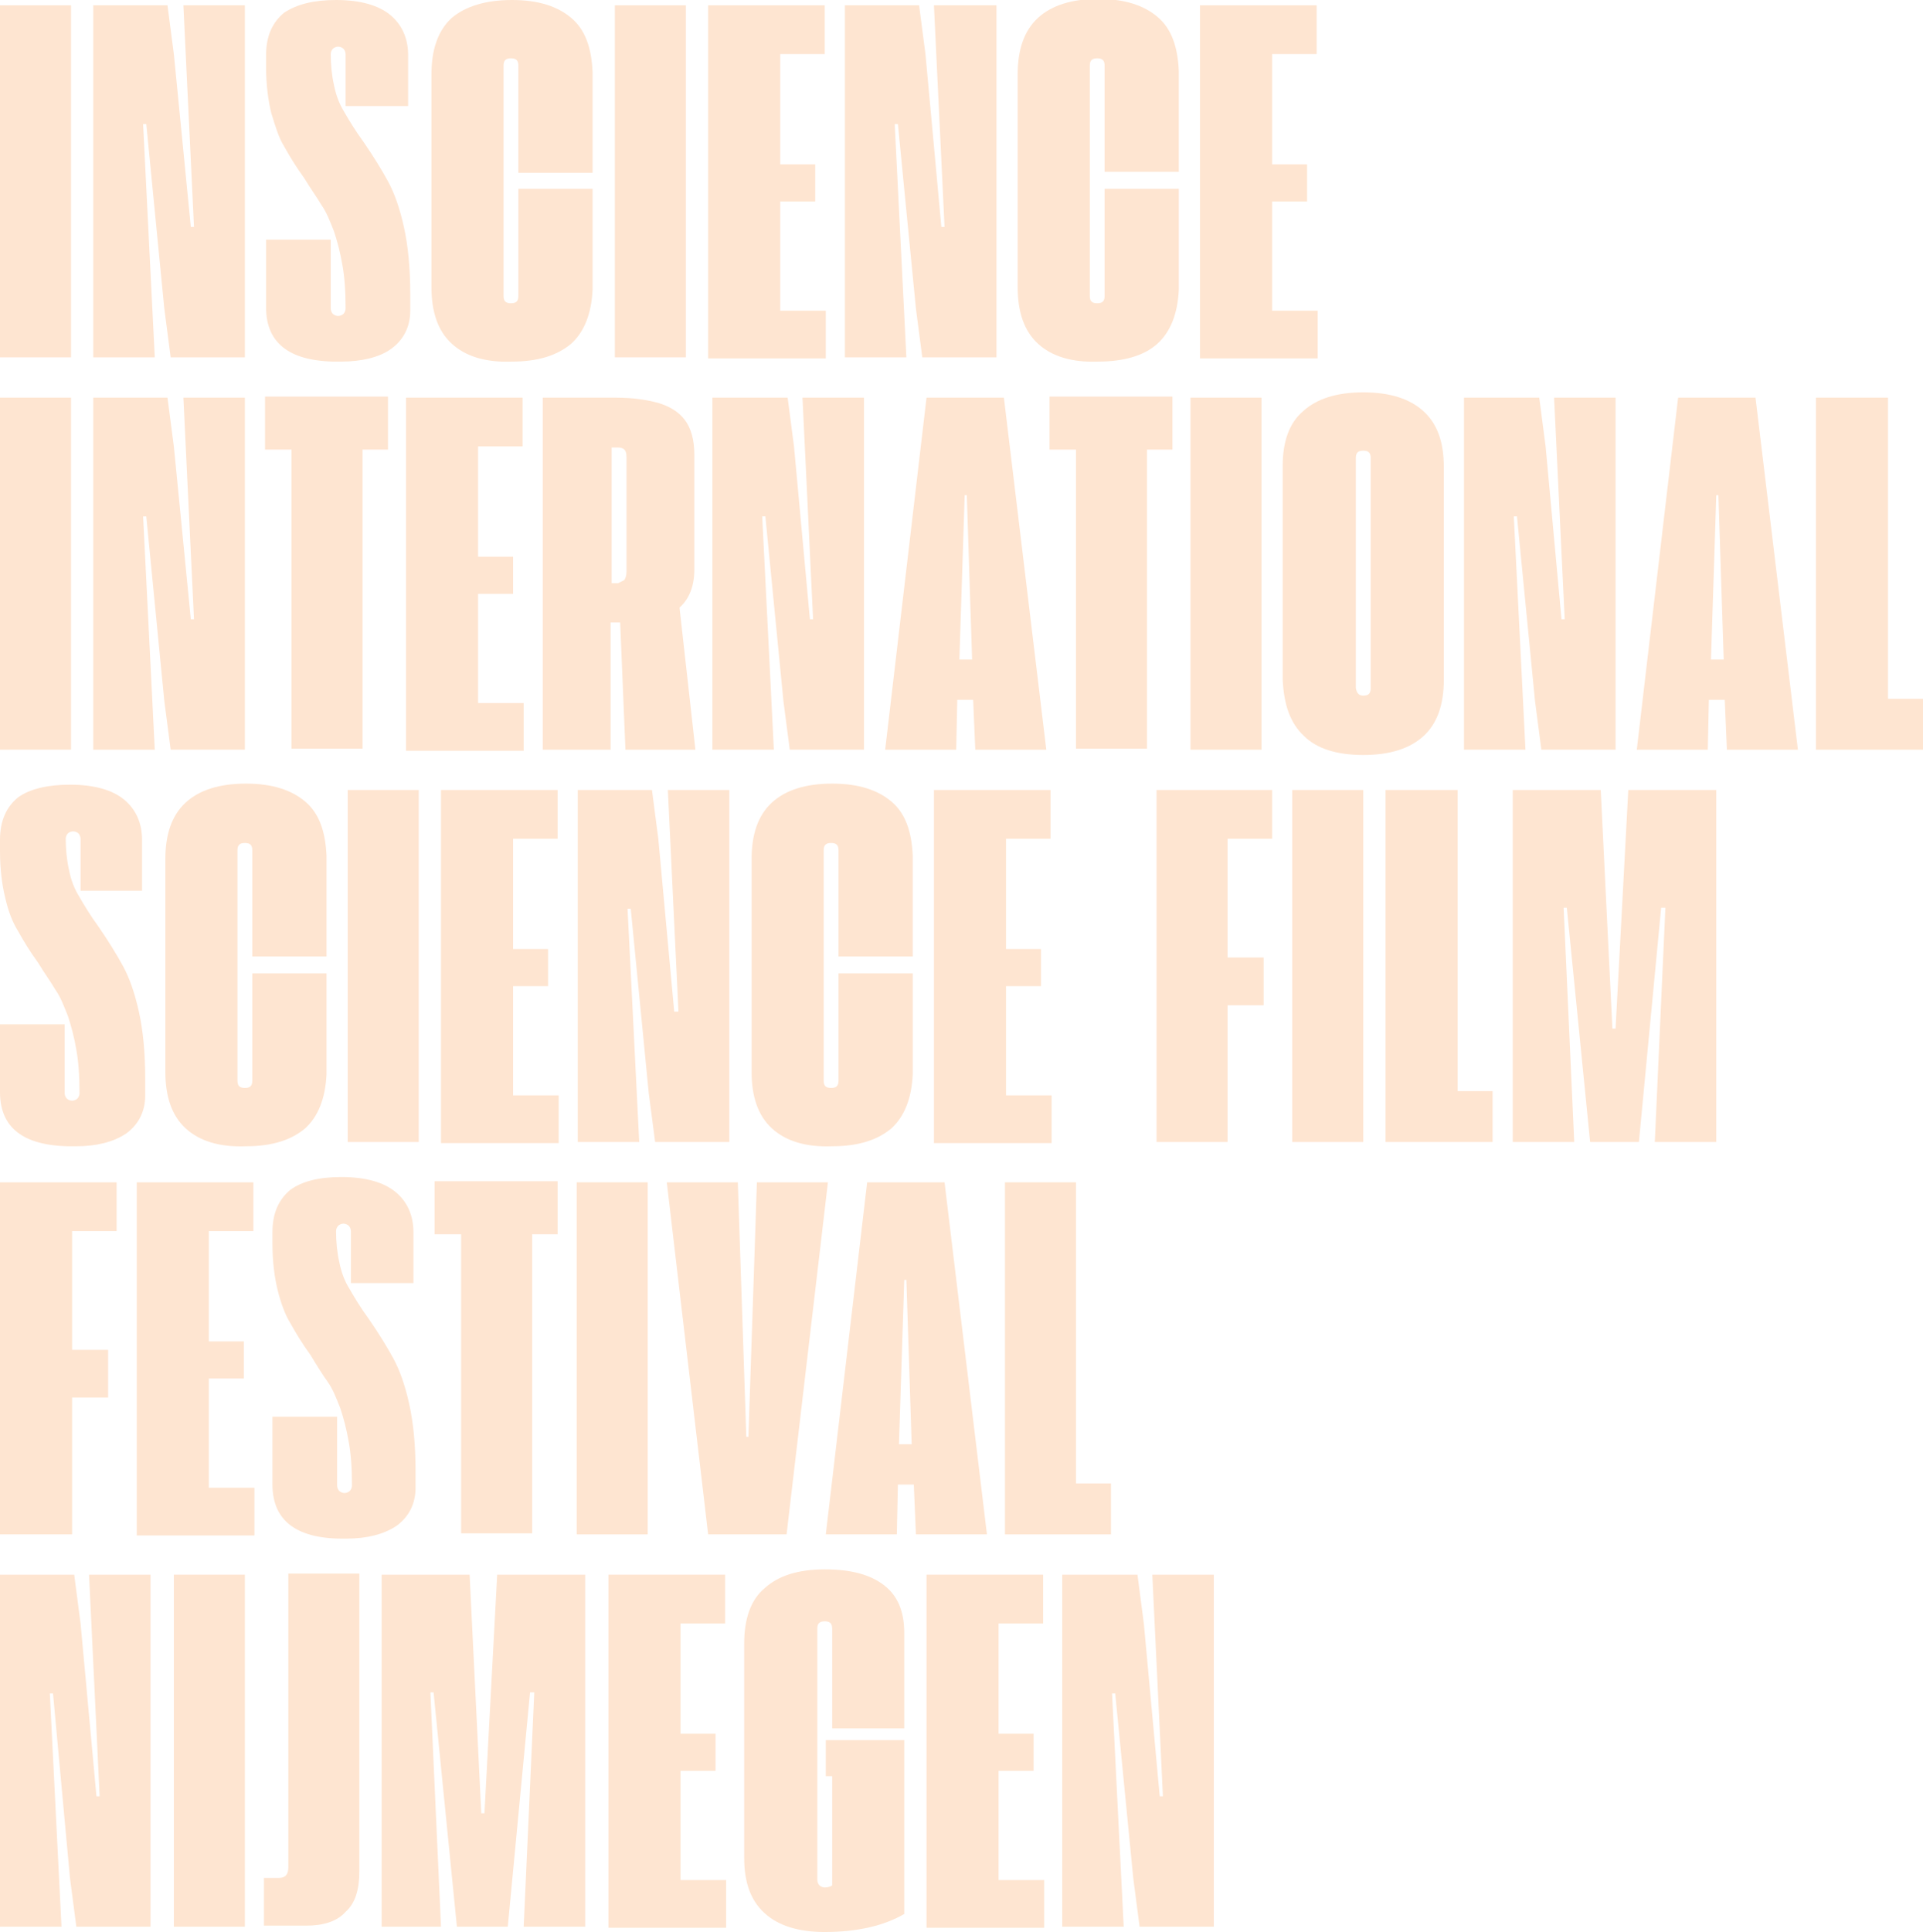 <?xml version="1.0" encoding="utf-8"?>
<!-- Generator: Adobe Illustrator 24.3.0, SVG Export Plug-In . SVG Version: 6.00 Build 0)  -->
<svg version="1.1" id="Laag_1" xmlns="http://www.w3.org/2000/svg" xmlns:xlink="http://www.w3.org/1999/xlink" x="0px" y="0px"
	 width="181.4px" height="182.2px" viewBox="0 0 181.4 182.2" style="enable-background:new 0 0 181.4 182.2;" xml:space="preserve"
	>
<style type="text/css">
	.st0{fill:#FEE5D1;}
</style>
<g>
	<g>
		<path class="st0" d="M0,0.5h6.7v33.2H0V0.5z"/>
		<path class="st0" d="M8.8,0.5h7l0.6,4.6L18,21.4h0.3l-1-20.9h5.8v33.2h-7l-0.6-4.6l-1.7-17.4l-0.3,0l1.1,22H8.8V0.5z"/>
		<path class="st0" d="M25.1,29v-6.4h6.1v6.5c0,0.2,0.1,0.4,0.2,0.5c0.1,0.1,0.3,0.2,0.5,0.2c0.2,0,0.4-0.1,0.5-0.2
			c0.1-0.1,0.2-0.3,0.2-0.5c0-1.7-0.1-3-0.3-4.1c-0.2-1.2-0.5-2.3-0.8-3.2c-0.4-1-0.7-1.8-1.2-2.5c-0.4-0.7-1-1.5-1.6-2.5
			c-0.8-1.1-1.4-2.1-1.9-3C26.3,13,26,12,25.6,10.7c-0.3-1.2-0.5-2.7-0.5-4.4V5.2c0-1.8,0.6-3.1,1.7-4C28,0.4,29.6,0,31.7,0
			c2.3,0,4,0.5,5.1,1.4c1.1,0.9,1.7,2.2,1.7,3.8v4.8h-5.9V5.1c0-0.2-0.1-0.4-0.2-0.5c-0.1-0.1-0.3-0.2-0.5-0.2
			c-0.2,0-0.4,0.1-0.5,0.2s-0.2,0.3-0.2,0.5c0,1,0.1,2,0.3,2.9c0.2,1,0.5,1.8,1,2.6c0.4,0.7,1,1.7,1.8,2.8c0.9,1.3,1.7,2.6,2.3,3.7
			c0.6,1.1,1.1,2.5,1.5,4.3c0.4,1.8,0.6,3.9,0.6,6.4v1.5c0,1.6-0.7,2.8-1.8,3.6s-2.8,1.2-4.7,1.2C27.5,34.2,25.1,32.5,25.1,29z"/>
		<path class="st0" d="M42.6,32.4c-1.3-1.2-1.9-3-1.9-5.3V7c0-2.3,0.6-4.1,1.9-5.3C43.9,0.6,45.8,0,48.3,0c2.5,0,4.3,0.6,5.6,1.7
			c1.3,1.1,1.9,2.8,2,5.1v9.5h-7V6.2c0-0.5-0.2-0.7-0.7-0.7c-0.5,0-0.7,0.2-0.7,0.7v21.7c0,0.5,0.2,0.7,0.7,0.7
			c0.5,0,0.7-0.2,0.7-0.7V17.8h7v9.5c-0.1,2.3-0.8,4-2,5.1c-1.3,1.1-3.1,1.7-5.6,1.7C45.8,34.2,43.9,33.6,42.6,32.4z"/>
		<path class="st0" d="M58,0.5h6.7v33.2H58V0.5z"/>
		<path class="st0" d="M66.8,0.5h11v4.6h-4.2v10.4h3.3v3.5h-3.3v10.3h4.3v4.5H66.8V0.5z"/>
		<path class="st0" d="M79.7,0.5h7l0.6,4.6l1.5,16.3h0.3l-1-20.9H94v33.2h-7l-0.6-4.6l-1.7-17.4l-0.3,0l1.1,22h-5.8V0.5z"/>
		<path class="st0" d="M97.9,32.4c-1.3-1.2-1.9-3-1.9-5.3V7c0-2.3,0.6-4.1,1.9-5.3c1.3-1.2,3.2-1.8,5.7-1.8c2.5,0,4.3,0.6,5.6,1.7
			c1.3,1.1,1.9,2.8,2,5.1v9.5h-7V6.2c0-0.5-0.2-0.7-0.7-0.7c-0.5,0-0.7,0.2-0.7,0.7v21.7c0,0.5,0.2,0.7,0.7,0.7
			c0.5,0,0.7-0.2,0.7-0.7V17.8h7v9.5c-0.1,2.3-0.8,4-2,5.1s-3.1,1.7-5.6,1.7C101.1,34.2,99.2,33.6,97.9,32.4z"/>
		<path class="st0" d="M113.2,0.5h11v4.6h-4.2v10.4h3.3v3.5h-3.3v10.3h4.3v4.5h-11.1V0.5z"/>
	</g>
	<g>
		<path class="st0" d="M0,37.5h6.7v33.2H0V37.5z"/>
		<path class="st0" d="M8.8,37.5h7l0.6,4.6L18,58.4h0.3l-1-20.9h5.8v33.2h-7l-0.6-4.6l-1.7-17.4l-0.3,0l1.1,22H8.8V37.5z"/>
		<path class="st0" d="M27.4,42.4h-2.4v-5h11.6v5h-2.4v28.2h-6.7V42.4z"/>
		<path class="st0" d="M38.3,37.5h11v4.6h-4.2v10.4h3.3v3.5h-3.3v10.3h4.3v4.5H38.3V37.5z"/>
		<path class="st0" d="M59,70.7l-0.5-12h0h-0.9v12h-6.4V37.5h6.9c1.6,0,2.9,0.2,4,0.5c1,0.3,1.9,0.8,2.5,1.6
			c0.6,0.8,0.9,1.9,0.9,3.3v10.8c0,1.6-0.5,2.8-1.4,3.6l1.5,13.4H59z M58.9,54.7c0.1-0.2,0.2-0.4,0.2-0.8V43.1
			c0-0.4-0.1-0.6-0.2-0.7c-0.1-0.1-0.3-0.2-0.6-0.2h-0.6v12.8h0.6C58.5,54.9,58.7,54.8,58.9,54.7z"/>
		<path class="st0" d="M67.3,37.5h7l0.6,4.6l1.5,16.3h0.3l-1-20.9h5.8v33.2h-7l-0.6-4.6l-1.7-17.4l-0.3,0l1.1,22h-5.8V37.5z"/>
		<path class="st0" d="M91.8,66h-1.5l-0.1,4.7h-6.7l3.9-33.2h7.3l4,33.2h-6.7L91.8,66z M91.7,62.2l-0.5-15.5h-0.2l-0.5,15.5H91.7z"
			/>
		<path class="st0" d="M101.4,42.4H99v-5h11.6v5h-2.4v28.2h-6.7V42.4z"/>
		<path class="st0" d="M112.3,37.5h6.7v33.2h-6.7V37.5z"/>
		<path class="st0" d="M121,43.9c0-2.2,0.6-4,1.9-5.1c1.3-1.2,3.2-1.8,5.7-1.8c2.5,0,4.4,0.6,5.7,1.8c1.3,1.2,1.9,2.9,1.9,5.3v20
			c0,2.3-0.6,4.1-1.9,5.3c-1.3,1.2-3.2,1.8-5.7,1.8c-2.5,0-4.4-0.6-5.6-1.8c-1.3-1.2-1.9-3-2-5.3V43.9z M128.6,65.6
			c0.5,0,0.7-0.2,0.7-0.7V43.2c0-0.5-0.2-0.7-0.7-0.7c-0.5,0-0.7,0.2-0.7,0.7v21.7C128,65.4,128.2,65.6,128.6,65.6z"/>
		<path class="st0" d="M138.2,37.5h7l0.6,4.6l1.5,16.3h0.3l-1-20.9h5.8v33.2h-7l-0.6-4.6l-1.7-17.4l-0.3,0l1.1,22h-5.8V37.5z"/>
		<path class="st0" d="M162.7,66h-1.5l-0.1,4.7h-6.7l3.9-33.2h7.3l4,33.2h-6.7L162.7,66z M162.6,62.2l-0.5-15.5h-0.2l-0.5,15.5
			H162.6z"/>
		<path class="st0" d="M171.4,37.5h6.7v28.4h3.3v4.8h-10.1V37.5z"/>
	</g>
	<g>
		<path class="st0" d="M0,103v-6.4h6.1v6.5c0,0.2,0.1,0.4,0.2,0.5c0.1,0.1,0.3,0.2,0.5,0.2c0.2,0,0.4-0.1,0.5-0.2
			c0.1-0.1,0.2-0.3,0.2-0.5c0-1.7-0.1-3-0.3-4.1c-0.2-1.2-0.5-2.3-0.8-3.2c-0.4-1-0.7-1.8-1.2-2.5c-0.4-0.7-1-1.5-1.6-2.5
			c-0.8-1.1-1.4-2.1-1.9-3C1.2,87,0.8,86,0.5,84.7C0.2,83.5,0,82,0,80.3v-1.1c0-1.8,0.6-3.1,1.7-4C2.8,74.4,4.5,74,6.6,74
			c2.3,0,4,0.5,5.1,1.4c1.1,0.9,1.7,2.2,1.7,3.8v4.8H7.6v-4.9c0-0.2-0.1-0.4-0.2-0.5c-0.1-0.1-0.3-0.2-0.5-0.2
			c-0.2,0-0.4,0.1-0.5,0.2s-0.2,0.3-0.2,0.5c0,1,0.1,2,0.3,2.9c0.2,1,0.5,1.8,1,2.6c0.4,0.7,1,1.7,1.8,2.8c0.9,1.3,1.7,2.6,2.3,3.7
			c0.6,1.1,1.1,2.5,1.5,4.3c0.4,1.8,0.6,3.9,0.6,6.4v1.5c0,1.6-0.7,2.8-1.8,3.6c-1.2,0.8-2.8,1.2-4.7,1.2C2.4,108.2,0,106.5,0,103z"
			/>
		<path class="st0" d="M17.5,106.4c-1.3-1.2-1.9-3-1.9-5.3V81c0-2.3,0.6-4.1,1.9-5.3c1.3-1.2,3.2-1.8,5.7-1.8c2.5,0,4.3,0.6,5.6,1.7
			c1.3,1.1,1.9,2.8,2,5.1v9.5h-7V80.2c0-0.5-0.2-0.7-0.7-0.7c-0.5,0-0.7,0.2-0.7,0.7v21.7c0,0.5,0.2,0.7,0.7,0.7
			c0.5,0,0.7-0.2,0.7-0.7V91.8h7v9.5c-0.1,2.3-0.8,4-2,5.1c-1.3,1.1-3.1,1.7-5.6,1.7C20.7,108.2,18.8,107.6,17.5,106.4z"/>
		<path class="st0" d="M32.8,74.5h6.7v33.2h-6.7V74.5z"/>
		<path class="st0" d="M41.6,74.5h11v4.6h-4.2v10.4h3.3v3.5h-3.3v10.3h4.3v4.5H41.6V74.5z"/>
		<path class="st0" d="M54.5,74.5h7l0.6,4.6l1.5,16.3H64l-1-20.9h5.8v33.2h-7l-0.6-4.6l-1.7-17.4l-0.3,0l1.1,22h-5.8V74.5z"/>
		<path class="st0" d="M72.8,106.4c-1.3-1.2-1.9-3-1.9-5.3V81c0-2.3,0.6-4.1,1.9-5.3c1.3-1.2,3.2-1.8,5.7-1.8c2.5,0,4.3,0.6,5.6,1.7
			c1.3,1.1,1.9,2.8,2,5.1v9.5h-7V80.2c0-0.5-0.2-0.7-0.7-0.7c-0.5,0-0.7,0.2-0.7,0.7v21.7c0,0.5,0.2,0.7,0.7,0.7
			c0.5,0,0.7-0.2,0.7-0.7V91.8h7v9.5c-0.1,2.3-0.8,4-2,5.1c-1.3,1.1-3.1,1.7-5.6,1.7C76,108.2,74.1,107.6,72.8,106.4z"/>
		<path class="st0" d="M88.1,74.5h11v4.6h-4.2v10.4h3.3v3.5h-3.3v10.3h4.3v4.5H88.1V74.5z"/>
		<path class="st0" d="M109.1,74.5H120v4.6h-4.2v11.2h3.4v4.5h-3.4v12.9h-6.7V74.5z"/>
		<path class="st0" d="M121.9,74.5h6.7v33.2h-6.7V74.5z"/>
		<path class="st0" d="M130.8,74.5h6.7v28.4h3.3v4.8h-10.1V74.5z"/>
		<path class="st0" d="M142.7,74.5h8.3l1.1,22.5h0.3l1.2-22.5h8.3v33.2h-5.8l1-22.1h-0.4l-2.1,22.1H150l-2.2-22.1h-0.3l1,22.1h-5.8
			V74.5z"/>
	</g>
	<g>
		<path class="st0" d="M0,111.5H11v4.6H6.8v11.2h3.4v4.5H6.8v12.9H0V111.5z"/>
		<path class="st0" d="M12.9,111.5h11v4.6h-4.2v10.4H23v3.5h-3.3v10.3H24v4.5H12.9V111.5z"/>
		<path class="st0" d="M25.7,140v-6.4h6.1v6.5c0,0.2,0.1,0.4,0.2,0.5c0.1,0.1,0.3,0.2,0.5,0.2c0.2,0,0.4-0.1,0.5-0.2
			c0.1-0.1,0.2-0.3,0.2-0.5c0-1.7-0.1-3-0.3-4.1c-0.2-1.2-0.5-2.3-0.8-3.2c-0.4-1-0.7-1.8-1.2-2.5s-1-1.5-1.6-2.5
			c-0.8-1.1-1.4-2.1-1.9-3c-0.5-0.8-0.9-1.9-1.2-3.1s-0.5-2.7-0.5-4.4v-1.1c0-1.8,0.6-3.1,1.7-4c1.1-0.8,2.7-1.2,4.8-1.2
			c2.3,0,4,0.5,5.1,1.4c1.1,0.9,1.7,2.2,1.7,3.8v4.8h-5.9v-4.9c0-0.2-0.1-0.4-0.2-0.5c-0.1-0.1-0.3-0.2-0.5-0.2
			c-0.2,0-0.4,0.1-0.5,0.2c-0.1,0.1-0.2,0.3-0.2,0.5c0,1,0.1,2,0.3,2.9c0.2,1,0.5,1.8,1,2.6c0.4,0.7,1,1.7,1.8,2.8
			c0.9,1.3,1.7,2.6,2.3,3.7c0.6,1.1,1.1,2.5,1.5,4.3s0.6,3.9,0.6,6.4v1.5c0,1.6-0.7,2.8-1.8,3.6c-1.2,0.8-2.8,1.2-4.7,1.2
			C28.1,145.2,25.7,143.5,25.7,140z"/>
		<path class="st0" d="M43.5,116.4H41v-5h11.6v5h-2.4v28.2h-6.7V116.4z"/>
		<path class="st0" d="M54.4,111.5h6.7v33.2h-6.7V111.5z"/>
		<path class="st0" d="M62.9,111.5h6.7l0.8,24h0.2l0.8-24h6.7l-3.9,33.2h-7.4L62.9,111.5z"/>
		<path class="st0" d="M86.2,140h-1.5l-0.1,4.7h-6.7l3.9-33.2h7.3l4,33.2h-6.7L86.2,140z M86,136.2l-0.5-15.5h-0.2l-0.5,15.5H86z"/>
		<path class="st0" d="M94.8,111.5h6.7v28.4h3.3v4.8H94.8V111.5z"/>
	</g>
	<g>
		<path class="st0" d="M0,148.5h7l0.6,4.6l1.5,16.3h0.3l-1-20.9h5.8v33.2h-7l-0.6-4.6L5,159.7l-0.3,0l1.1,22H0V148.5z"/>
		<path class="st0" d="M16.4,148.5h6.7v33.2h-6.7V148.5z"/>
		<path class="st0" d="M25,177.1h1.3c0.6,0,0.9-0.3,0.9-1v-27.7h6.7v28.1c0,1.7-0.4,3-1.3,3.8c-0.8,0.9-2.1,1.3-3.7,1.3h-4V177.1z"
			/>
		<path class="st0" d="M36,148.5h8.3l1.1,22.5h0.3l1.2-22.5h8.3v33.2h-5.8l1-22.1h-0.4l-2.1,22.1h-4.8l-2.2-22.1h-0.3l1,22.1H36
			V148.5z"/>
		<path class="st0" d="M57.4,148.5h11v4.6h-4.2v10.4h3.3v3.5h-3.3v10.3h4.3v4.5H57.4V148.5z"/>
		<path class="st0" d="M72.1,180.4c-1.3-1.2-1.9-2.9-1.9-5.2V155c0-2.3,0.6-4.1,1.9-5.2c1.3-1.2,3.2-1.8,5.7-1.8
			c2.5,0,4.3,0.5,5.6,1.5c1.3,1,1.9,2.5,1.9,4.5v9l-6.8,0v-9.4c0-0.5-0.2-0.7-0.7-0.7c-0.5,0-0.7,0.2-0.7,0.7v23.7
			c0,0.2,0.1,0.4,0.2,0.5c0.1,0.1,0.3,0.2,0.5,0.2c0.3,0,0.6-0.1,0.7-0.2v-10.3h-0.6v-3.4h7.4v16.4c-1.9,1.1-4.4,1.7-7.5,1.7
			C75.3,182.2,73.4,181.6,72.1,180.4z"/>
		<path class="st0" d="M87.4,148.5h11v4.6h-4.2v10.4h3.3v3.5h-3.3v10.3h4.3v4.5H87.4V148.5z"/>
		<path class="st0" d="M100.3,148.5h7l0.6,4.6l1.5,16.3h0.3l-1-20.9h5.8v33.2h-7l-0.6-4.6l-1.7-17.4l-0.3,0l1.1,22h-5.8V148.5z"/>
	</g>
</g>
</svg>

